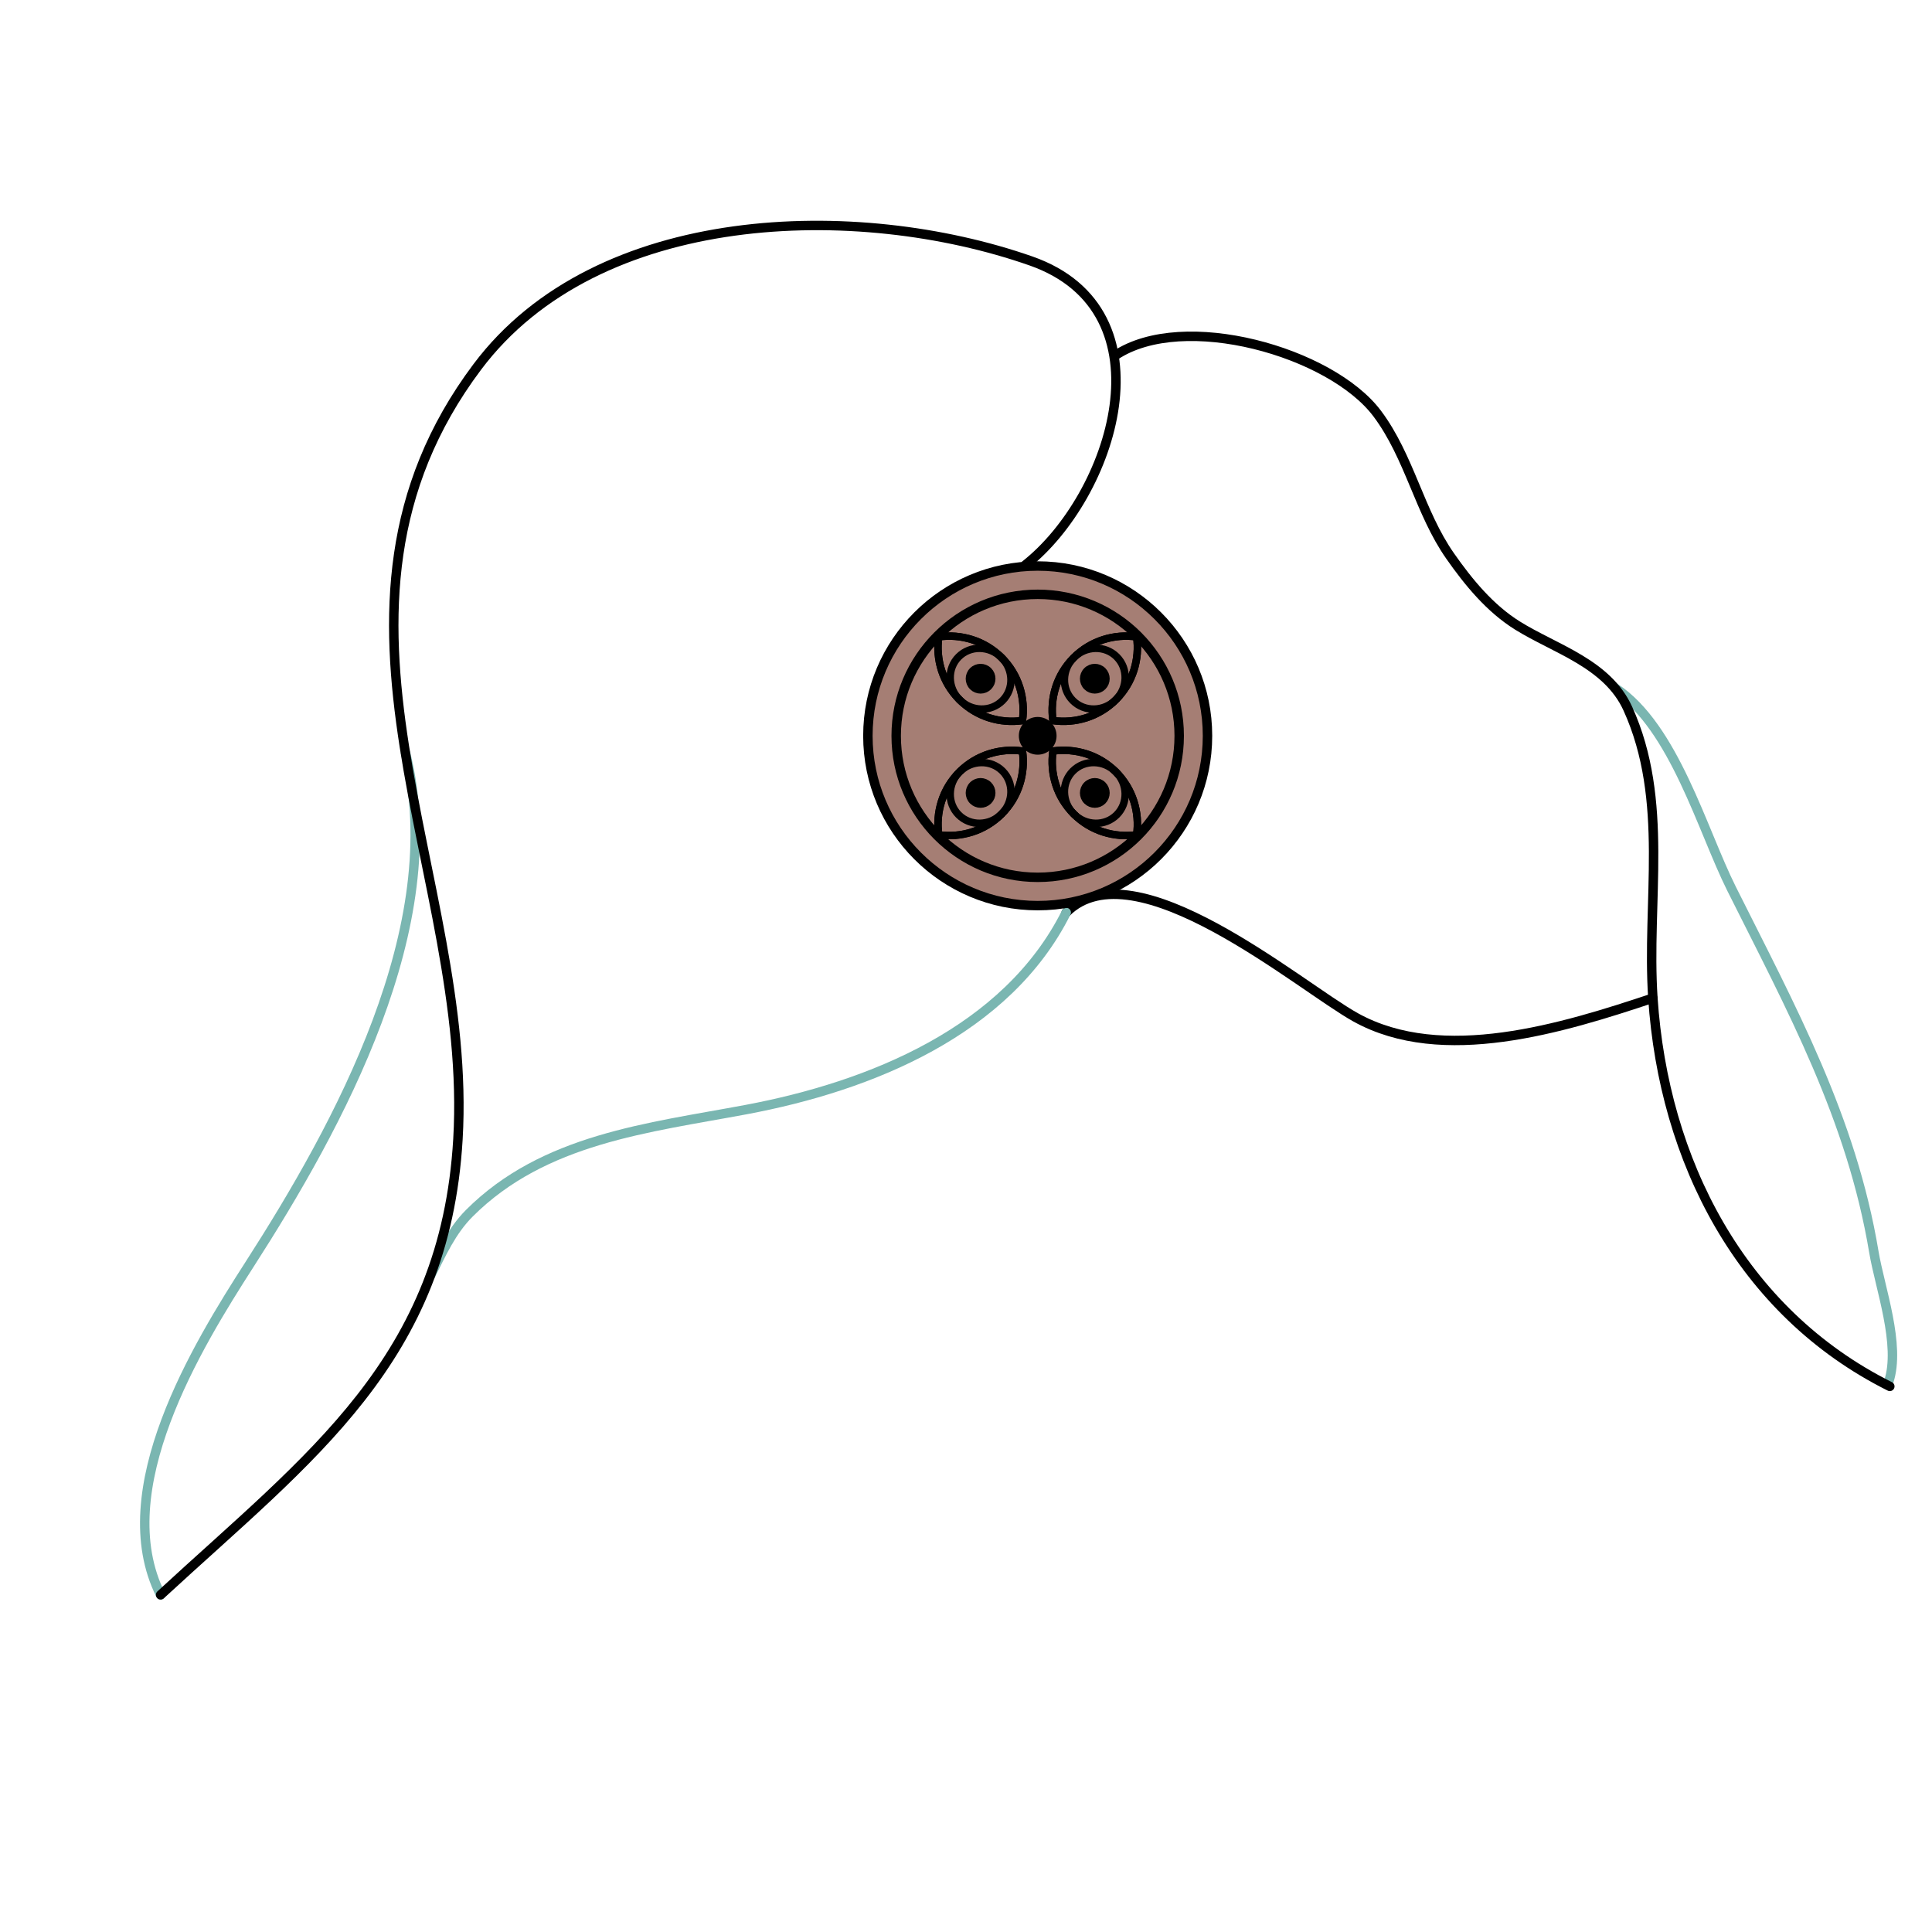 <?xml version="1.0" encoding="UTF-8" standalone="no"?>
<!DOCTYPE svg PUBLIC "-//W3C//DTD SVG 1.1//EN" "http://www.w3.org/Graphics/SVG/1.1/DTD/svg11.dtd">
<!-- Created with Vectornator (http://vectornator.io/) -->
<svg height="819.2px" stroke-miterlimit="10" style="fill-rule:nonzero;clip-rule:evenodd;stroke-linecap:round;stroke-linejoin:round;" version="1.1" viewBox="0 0 819.2 819.2" width="819.2px" xml:space="preserve" xmlns="http://www.w3.org/2000/svg" xmlns:xlink="http://www.w3.org/1999/xlink">
<defs/>
<g id="Layer-3">
<path d="M171.954 319.301C190.26 392.522 143.51 477.483 105.782 536.171C83.701 570.521 45.944 631.916 68.108 676.243" fill="none" opacity="1" stroke="#7ab6b1" stroke-linecap="round" stroke-linejoin="round" stroke-width="4"/>
<path d="M452.099 386.922C480.935 358.086 551.104 418.203 574.783 431.358C611.581 451.802 662.655 435.948 700.83 423.223" fill="none" opacity="1" stroke="#000000" stroke-linecap="round" stroke-linejoin="round" stroke-width="4"/>
<path d="M182.493 540.986C187.117 531.738 191.408 522.031 199.003 514.436C230.618 482.822 274.875 478.263 316.374 470.482C369.138 460.589 426.99 437.14 452.099 386.922" fill="none" opacity="1" stroke="#7ab6b1" stroke-linecap="round" stroke-linejoin="round" stroke-width="4"/>
<path d="M434.711 239.605C471.664 210.57 497.576 131.799 437.126 110.642C363.511 84.876 253.351 87.606 202.384 155.562C124.222 259.777 200.759 371.081 194.173 483.041C188.658 576.8 131.707 617.537 68.108 676.243" fill="none" opacity="1" stroke="#000000" stroke-linecap="round" stroke-linejoin="round" stroke-width="4"/>
<path d="M684.969 291.77C709.906 308.394 721.747 351.922 734.176 376.778C759.671 427.77 785.089 474.079 794.552 530.858C797.076 546.006 806.04 570.301 800.832 585.921" fill="none" opacity="1" stroke="#7ab6b1" stroke-linecap="round" stroke-linejoin="round" stroke-width="4"/>
<path d="M472.869 150.731C501.794 131.448 564.325 149.183 583.96 175.365C597.669 193.642 601.88 217.179 614.873 235.741C622.698 246.919 631.732 257.93 643.37 265.204C659.386 275.214 681.519 281.318 690.222 300.463C707.926 339.411 698.126 382.319 700.848 423.147C705.438 491.991 738.092 556.242 801.312 587.853" fill="none" opacity="1" stroke="#000000" stroke-linecap="round" stroke-linejoin="round" stroke-width="4"/>
</g>
<g id="Layer-1">
<path d="M368 312C368 272.235 400.235 240 440 240C479.765 240 512 272.235 512 312C512 351.765 479.765 384 440 384C400.235 384 368 351.765 368 312Z" fill="#a57e74" fill-rule="nonzero" opacity="1" stroke="#000000" stroke-linecap="butt" stroke-linejoin="round" stroke-width="4"/>
<path d="M380 312C380 278.863 406.863 252 440 252C473.137 252 500 278.863 500 312C500 345.137 473.137 372 440 372C406.863 372 380 345.137 380 312Z" fill="#000120" fill-opacity="0" fill-rule="nonzero" opacity="1" stroke="#000000" stroke-linecap="butt" stroke-linejoin="round" stroke-width="4"/>
</g>
<g id="Layer-4">
<path d="M440 306C436.686 306 434 308.686 434 312C434 315.314 436.686 318 440 318C443.314 318 446 315.314 446 312C446 308.686 443.314 306 440 306Z" fill="#000000" fill-rule="nonzero" opacity="1" stroke="#000000" stroke-linecap="butt" stroke-linejoin="round" stroke-width="4"/>
<g opacity="1">
<path d="M419.132 284.437C417.283 282.588 414.286 282.588 412.437 284.437C410.588 286.286 410.588 289.283 412.437 291.132C414.286 292.981 417.283 292.981 419.132 291.132C420.981 289.283 420.981 286.286 419.132 284.437Z" fill="#000000" fill-rule="nonzero" opacity="1" stroke="#000000" stroke-linecap="butt" stroke-linejoin="round" stroke-width="3.156"/>
<path d="M424.711 278.857C417.432 271.578 407.494 268.709 398.027 270.027C396.709 279.494 399.578 289.432 406.857 296.711C414.136 303.99 424.074 306.859 433.541 305.541C434.859 296.074 431.99 286.136 424.711 278.857Z" fill="#000120" fill-opacity="0" fill-rule="nonzero" opacity="1" stroke="#000000" stroke-linecap="butt" stroke-linejoin="round" stroke-width="3.156"/>
<path d="M424.711 278.857C417.432 271.578 407.494 268.71 398.027 270.027C396.709 279.494 399.578 289.432 406.857 296.711C414.136 303.99 424.074 306.859 433.541 305.541C434.859 296.074 431.99 286.136 424.711 278.857Z" fill="#000120" fill-opacity="0" fill-rule="nonzero" opacity="1" stroke="#000000" stroke-linecap="butt" stroke-linejoin="round" stroke-width="3.156"/>
<path d="M406.495 278.495C411.426 273.565 419.582 273.727 424.711 278.857C429.842 283.987 430.003 292.142 425.073 297.073C420.142 302.003 411.987 301.842 406.857 296.711C401.727 291.582 401.565 283.426 406.495 278.495Z" fill="#000120" fill-opacity="0" fill-rule="nonzero" opacity="1" stroke="#000000" stroke-linecap="butt" stroke-linejoin="round" stroke-width="3.156"/>
</g>
<g opacity="1">
<path d="M467.563 291.132C469.412 289.283 469.412 286.286 467.563 284.437C465.714 282.588 462.717 282.588 460.868 284.437C459.019 286.286 459.019 289.283 460.868 291.132C462.717 292.981 465.714 292.981 467.563 291.132Z" fill="#000000" fill-rule="nonzero" opacity="1" stroke="#000000" stroke-linecap="butt" stroke-linejoin="round" stroke-width="3.156"/>
<path d="M473.143 296.711C480.422 289.432 483.291 279.494 481.973 270.027C472.506 268.709 462.568 271.578 455.289 278.857C448.01 286.136 445.141 296.074 446.459 305.541C455.926 306.859 465.864 303.99 473.143 296.711Z" fill="#000120" fill-opacity="0" fill-rule="nonzero" opacity="1" stroke="#000000" stroke-linecap="butt" stroke-linejoin="round" stroke-width="3.156"/>
<path d="M473.143 296.711C480.422 289.432 483.29 279.494 481.973 270.027C472.506 268.709 462.568 271.578 455.289 278.857C448.01 286.136 445.141 296.074 446.459 305.541C455.926 306.859 465.864 303.99 473.143 296.711Z" fill="#000120" fill-opacity="0" fill-rule="nonzero" opacity="1" stroke="#000000" stroke-linecap="butt" stroke-linejoin="round" stroke-width="3.156"/>
<path d="M473.505 278.495C478.435 283.426 478.273 291.582 473.143 296.711C468.013 301.842 459.858 302.003 454.927 297.073C449.997 292.142 450.158 283.987 455.289 278.857C460.418 273.727 468.574 273.565 473.505 278.495Z" fill="#000120" fill-opacity="0" fill-rule="nonzero" opacity="1" stroke="#000000" stroke-linecap="butt" stroke-linejoin="round" stroke-width="3.156"/>
</g>
<g opacity="1">
<path d="M419.132 339.563C420.981 337.714 420.981 334.717 419.132 332.868C417.283 331.019 414.286 331.019 412.437 332.868C410.588 334.717 410.588 337.714 412.437 339.563C414.286 341.412 417.283 341.412 419.132 339.563Z" fill="#000000" fill-rule="nonzero" opacity="1" stroke="#000000" stroke-linecap="butt" stroke-linejoin="round" stroke-width="3.156"/>
<path d="M424.711 345.143C431.99 337.864 434.859 327.926 433.541 318.459C424.074 317.141 414.136 320.01 406.857 327.289C399.578 334.568 396.709 344.506 398.027 353.973C407.494 355.291 417.432 352.422 424.711 345.143Z" fill="#000120" fill-opacity="0" fill-rule="nonzero" opacity="1" stroke="#000000" stroke-linecap="butt" stroke-linejoin="round" stroke-width="3.156"/>
<path d="M424.711 345.143C431.99 337.864 434.859 327.926 433.541 318.459C424.074 317.141 414.136 320.01 406.857 327.289C399.578 334.568 396.71 344.506 398.027 353.973C407.494 355.291 417.432 352.422 424.711 345.143Z" fill="#000120" fill-opacity="0" fill-rule="nonzero" opacity="1" stroke="#000000" stroke-linecap="butt" stroke-linejoin="round" stroke-width="3.156"/>
<path d="M425.073 326.927C430.003 331.858 429.842 340.013 424.711 345.143C419.582 350.273 411.426 350.435 406.495 345.505C401.565 340.574 401.727 332.418 406.857 327.289C411.987 322.158 420.142 321.997 425.073 326.927Z" fill="#000120" fill-opacity="0" fill-rule="nonzero" opacity="1" stroke="#000000" stroke-linecap="butt" stroke-linejoin="round" stroke-width="3.156"/>
</g>
<g opacity="1">
<path d="M467.563 332.868C465.714 331.019 462.717 331.019 460.868 332.868C459.019 334.717 459.019 337.714 460.868 339.563C462.717 341.412 465.714 341.412 467.563 339.563C469.412 337.714 469.412 334.717 467.563 332.868Z" fill="#000000" fill-rule="nonzero" opacity="1" stroke="#000000" stroke-linecap="butt" stroke-linejoin="round" stroke-width="3.156"/>
<path d="M473.143 327.289C465.864 320.01 455.926 317.141 446.459 318.459C445.141 327.926 448.01 337.864 455.289 345.143C462.568 352.422 472.506 355.291 481.973 353.973C483.291 344.506 480.422 334.568 473.143 327.289Z" fill="#000120" fill-opacity="0" fill-rule="nonzero" opacity="1" stroke="#000000" stroke-linecap="butt" stroke-linejoin="round" stroke-width="3.156"/>
<path d="M473.143 327.289C465.864 320.01 455.926 317.141 446.459 318.459C445.141 327.926 448.01 337.864 455.289 345.143C462.568 352.422 472.506 355.29 481.973 353.973C483.291 344.506 480.422 334.568 473.143 327.289Z" fill="#000120" fill-opacity="0" fill-rule="nonzero" opacity="1" stroke="#000000" stroke-linecap="butt" stroke-linejoin="round" stroke-width="3.156"/>
<path d="M454.927 326.927C459.858 321.997 468.013 322.158 473.143 327.289C478.273 332.418 478.435 340.574 473.505 345.505C468.574 350.435 460.418 350.273 455.289 345.143C450.158 340.013 449.997 331.858 454.927 326.927Z" fill="#000120" fill-opacity="0" fill-rule="nonzero" opacity="1" stroke="#000000" stroke-linecap="butt" stroke-linejoin="round" stroke-width="3.156"/>
</g>
</g>
</svg>
